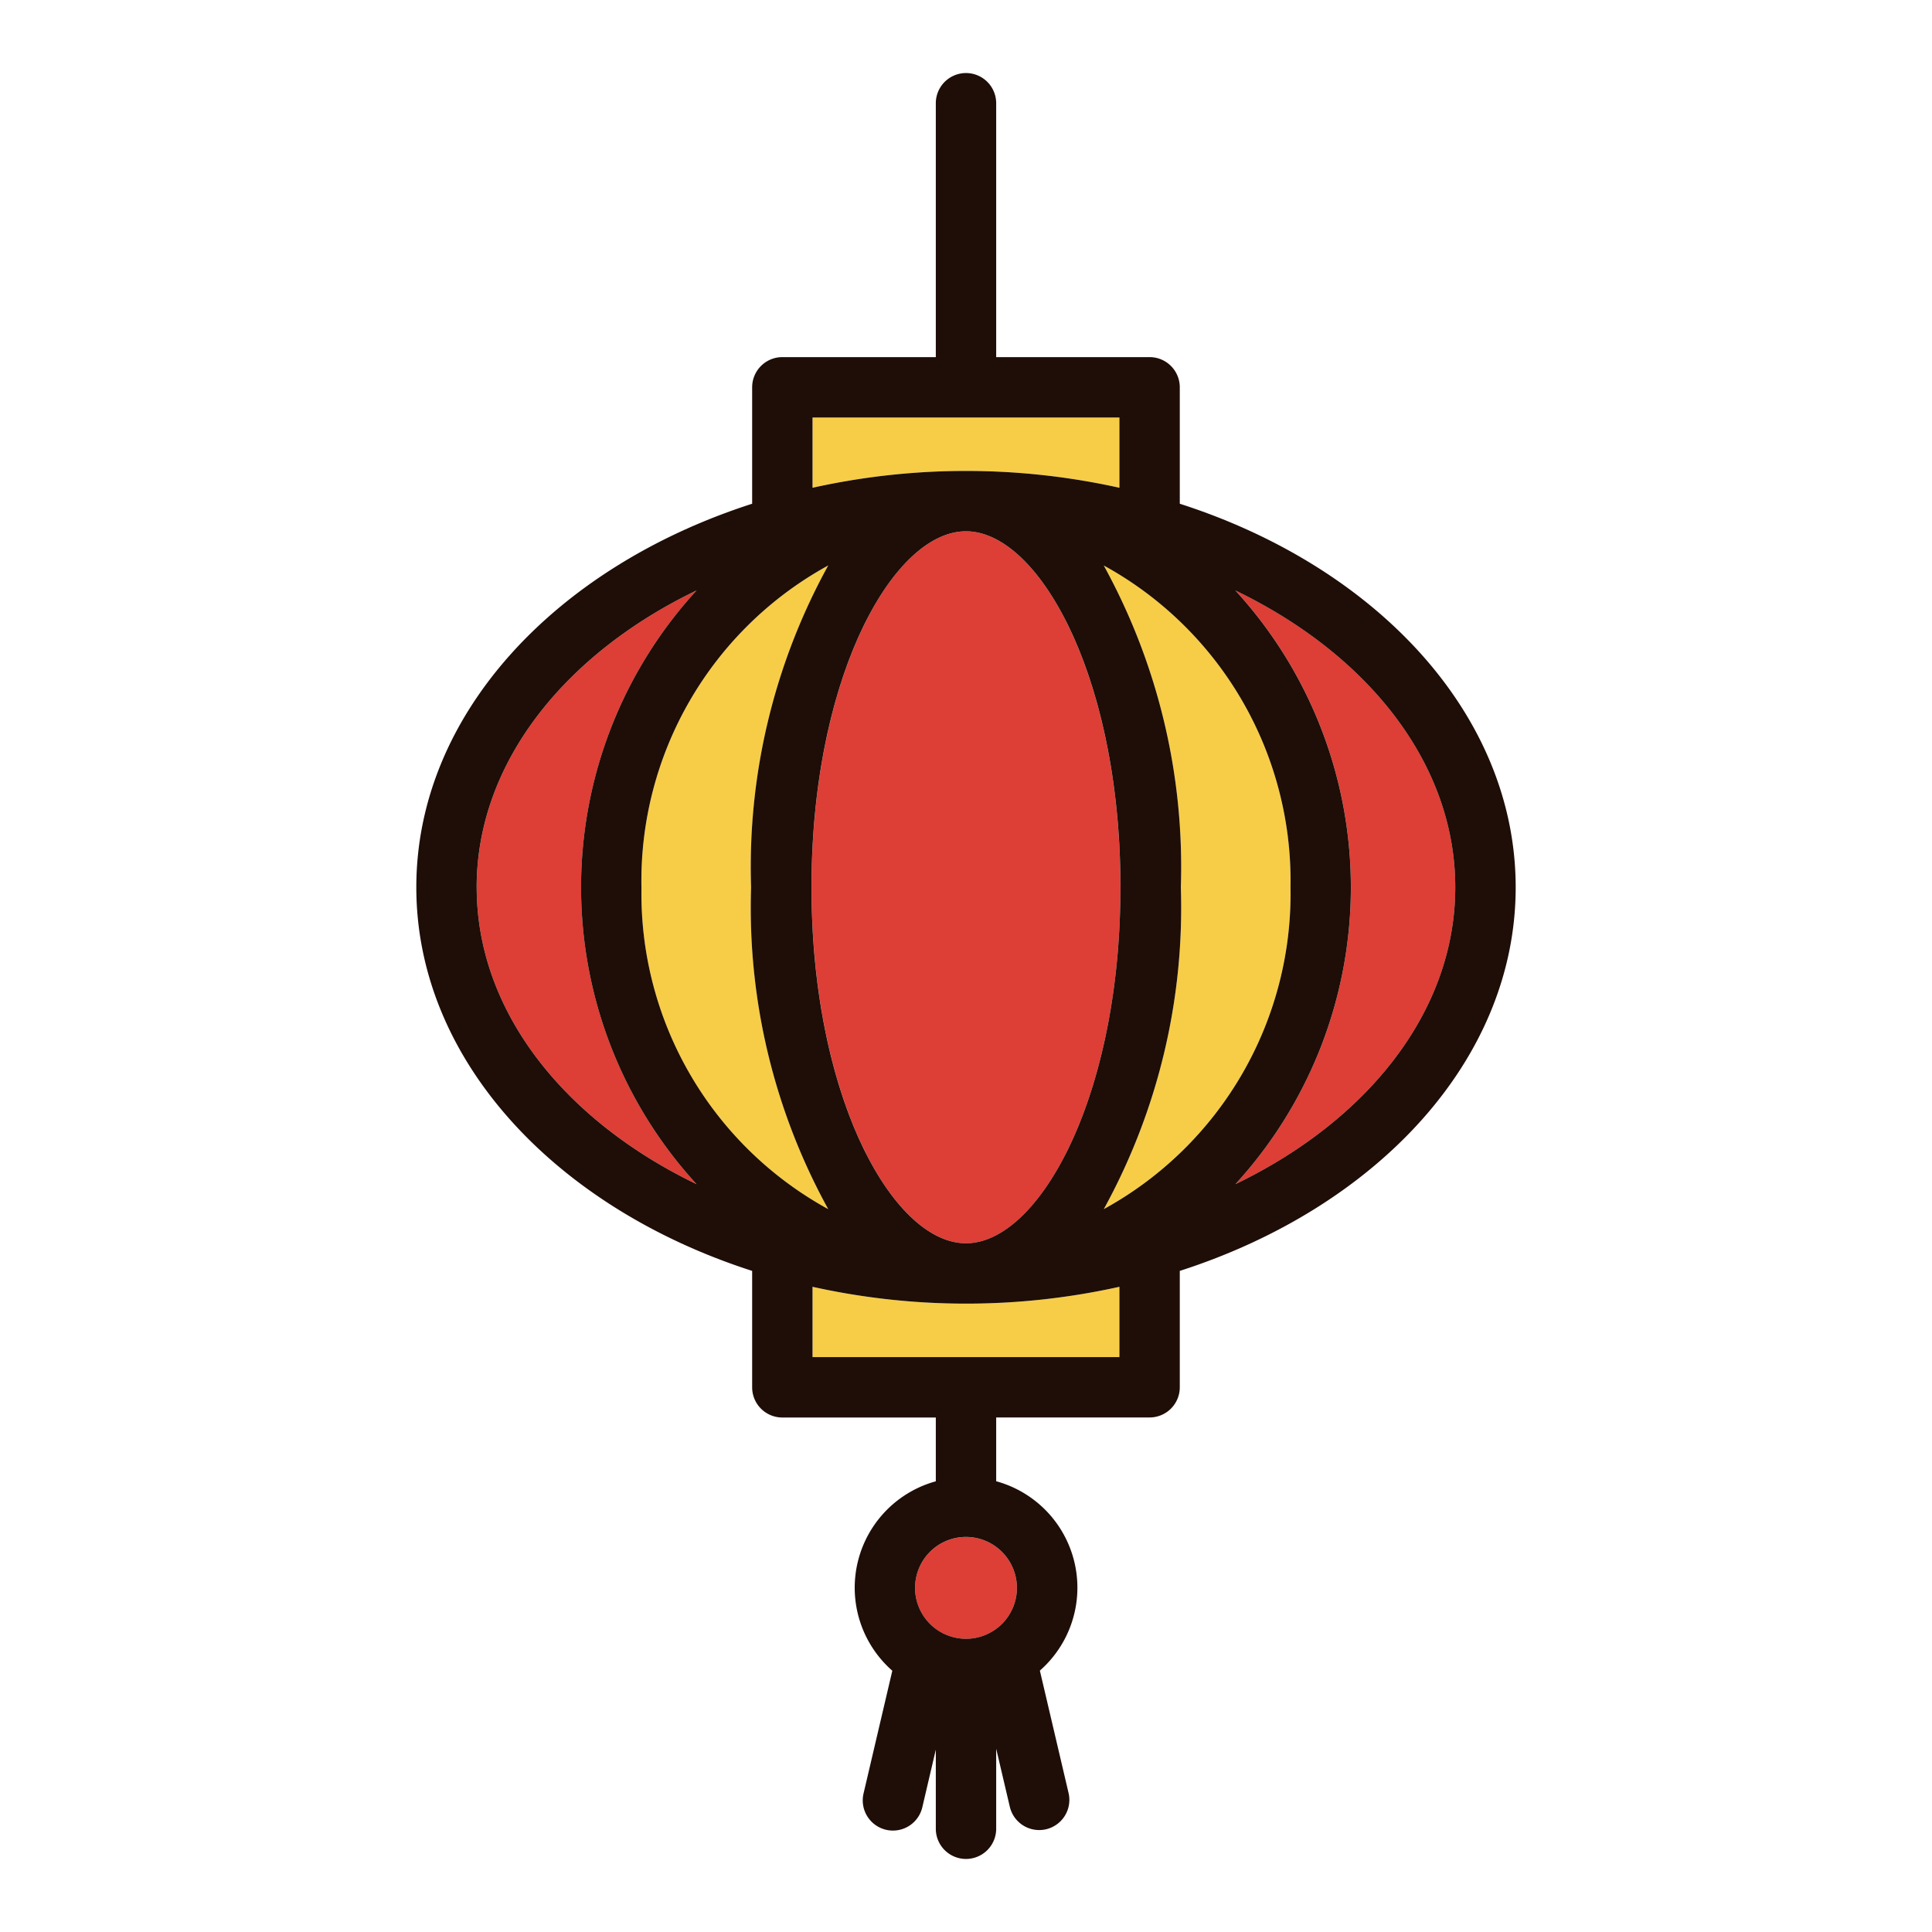 <svg id="Layer_1" data-name="Layer 1" xmlns="http://www.w3.org/2000/svg" viewBox="0 0 64 64"><title>Artboard 3</title><path d="M37.082,16.158V13.83H26.916v2.328a23.447,23.447,0,0,1,10.166,0Z" style="fill:#f7cd48"/><path d="M23.076,19.559c-4.385,2.113-7.285,5.73-7.285,9.834s2.9,7.721,7.285,9.834a14.551,14.551,0,0,1,0-19.668Z" style="fill:#dd3e36"/><path d="M24.883,29.393a20.692,20.692,0,0,1,2.555-10.661A11.917,11.917,0,0,0,21.25,29.393a11.917,11.917,0,0,0,6.187,10.661A20.691,20.691,0,0,1,24.883,29.393Z" style="fill:#f7cd48"/><path d="M26.883,29.393c0,6.949,2.7,11.792,5.117,11.792s5.117-4.843,5.117-11.792S34.42,17.6,32,17.6,26.883,22.443,26.883,29.393Z" style="fill:#dd3e36"/><circle cx="32" cy="52.601" r="1.687" style="fill:#dd3e36"/><path d="M36.564,18.731a20.712,20.712,0,0,1,2.553,10.661,20.712,20.712,0,0,1-2.553,10.661A11.92,11.92,0,0,0,42.75,29.393,11.919,11.919,0,0,0,36.564,18.731Z" style="fill:#f7cd48"/><path d="M40.924,19.559a14.551,14.551,0,0,1,0,19.668c4.385-2.113,7.285-5.73,7.285-9.834S45.309,21.671,40.924,19.559Z" style="fill:#dd3e36"/><path d="M26.916,42.627v2.328H37.082V42.627a23.447,23.447,0,0,1-10.166,0Z" style="fill:#f7cd48"/><path d="M39.082,16.687V12.83a1,1,0,0,0-1-1H33V3.42a1,1,0,1,0-2,0v8.41H25.916a1,1,0,0,0-1,1v3.857c-6.531,2.1-11.125,7-11.125,12.705S18.385,40,24.916,42.1v3.857a1,1,0,0,0,1,1H31v2.113a3.657,3.657,0,0,0-1.441,6.275l-.949,4.05a1,1,0,1,0,1.947.456L31,57.959V60.58a1,1,0,0,0,2,0V57.928l.451,1.922a1,1,0,0,0,.973.773,1.025,1.025,0,0,0,.228-.026,1,1,0,0,0,.746-1.2l-.951-4.056A3.656,3.656,0,0,0,33,49.068V46.955h5.082a1,1,0,0,0,1-1V42.1c6.533-2.1,11.127-7,11.127-12.706S45.615,18.784,39.082,16.687ZM26.916,13.83H37.082v2.328a23.447,23.447,0,0,0-10.166,0Zm10.2,15.563c0,6.949-2.7,11.792-5.117,11.792s-5.117-4.843-5.117-11.792S29.58,17.6,32,17.6,37.117,22.443,37.117,29.393Zm-21.326,0c0-4.1,2.9-7.721,7.285-9.834a14.551,14.551,0,0,0,0,19.668C18.691,37.113,15.791,33.5,15.791,29.393Zm5.459,0a11.917,11.917,0,0,1,6.187-10.661,20.692,20.692,0,0,0-2.555,10.661,20.691,20.691,0,0,0,2.555,10.661A11.917,11.917,0,0,1,21.25,29.393ZM33.687,52.6A1.687,1.687,0,1,1,32,50.913,1.689,1.689,0,0,1,33.687,52.6Zm3.395-7.645H26.916V42.627a23.447,23.447,0,0,0,10.166,0Zm-.518-4.9a20.712,20.712,0,0,0,2.553-10.661,20.712,20.712,0,0,0-2.553-10.661A11.919,11.919,0,0,1,42.75,29.393,11.92,11.92,0,0,1,36.564,40.054Zm4.359-.827a14.551,14.551,0,0,0,0-19.668c4.385,2.112,7.285,5.73,7.285,9.834S45.309,37.113,40.924,39.227Z" style="fill:#1e0e07"/></svg>
